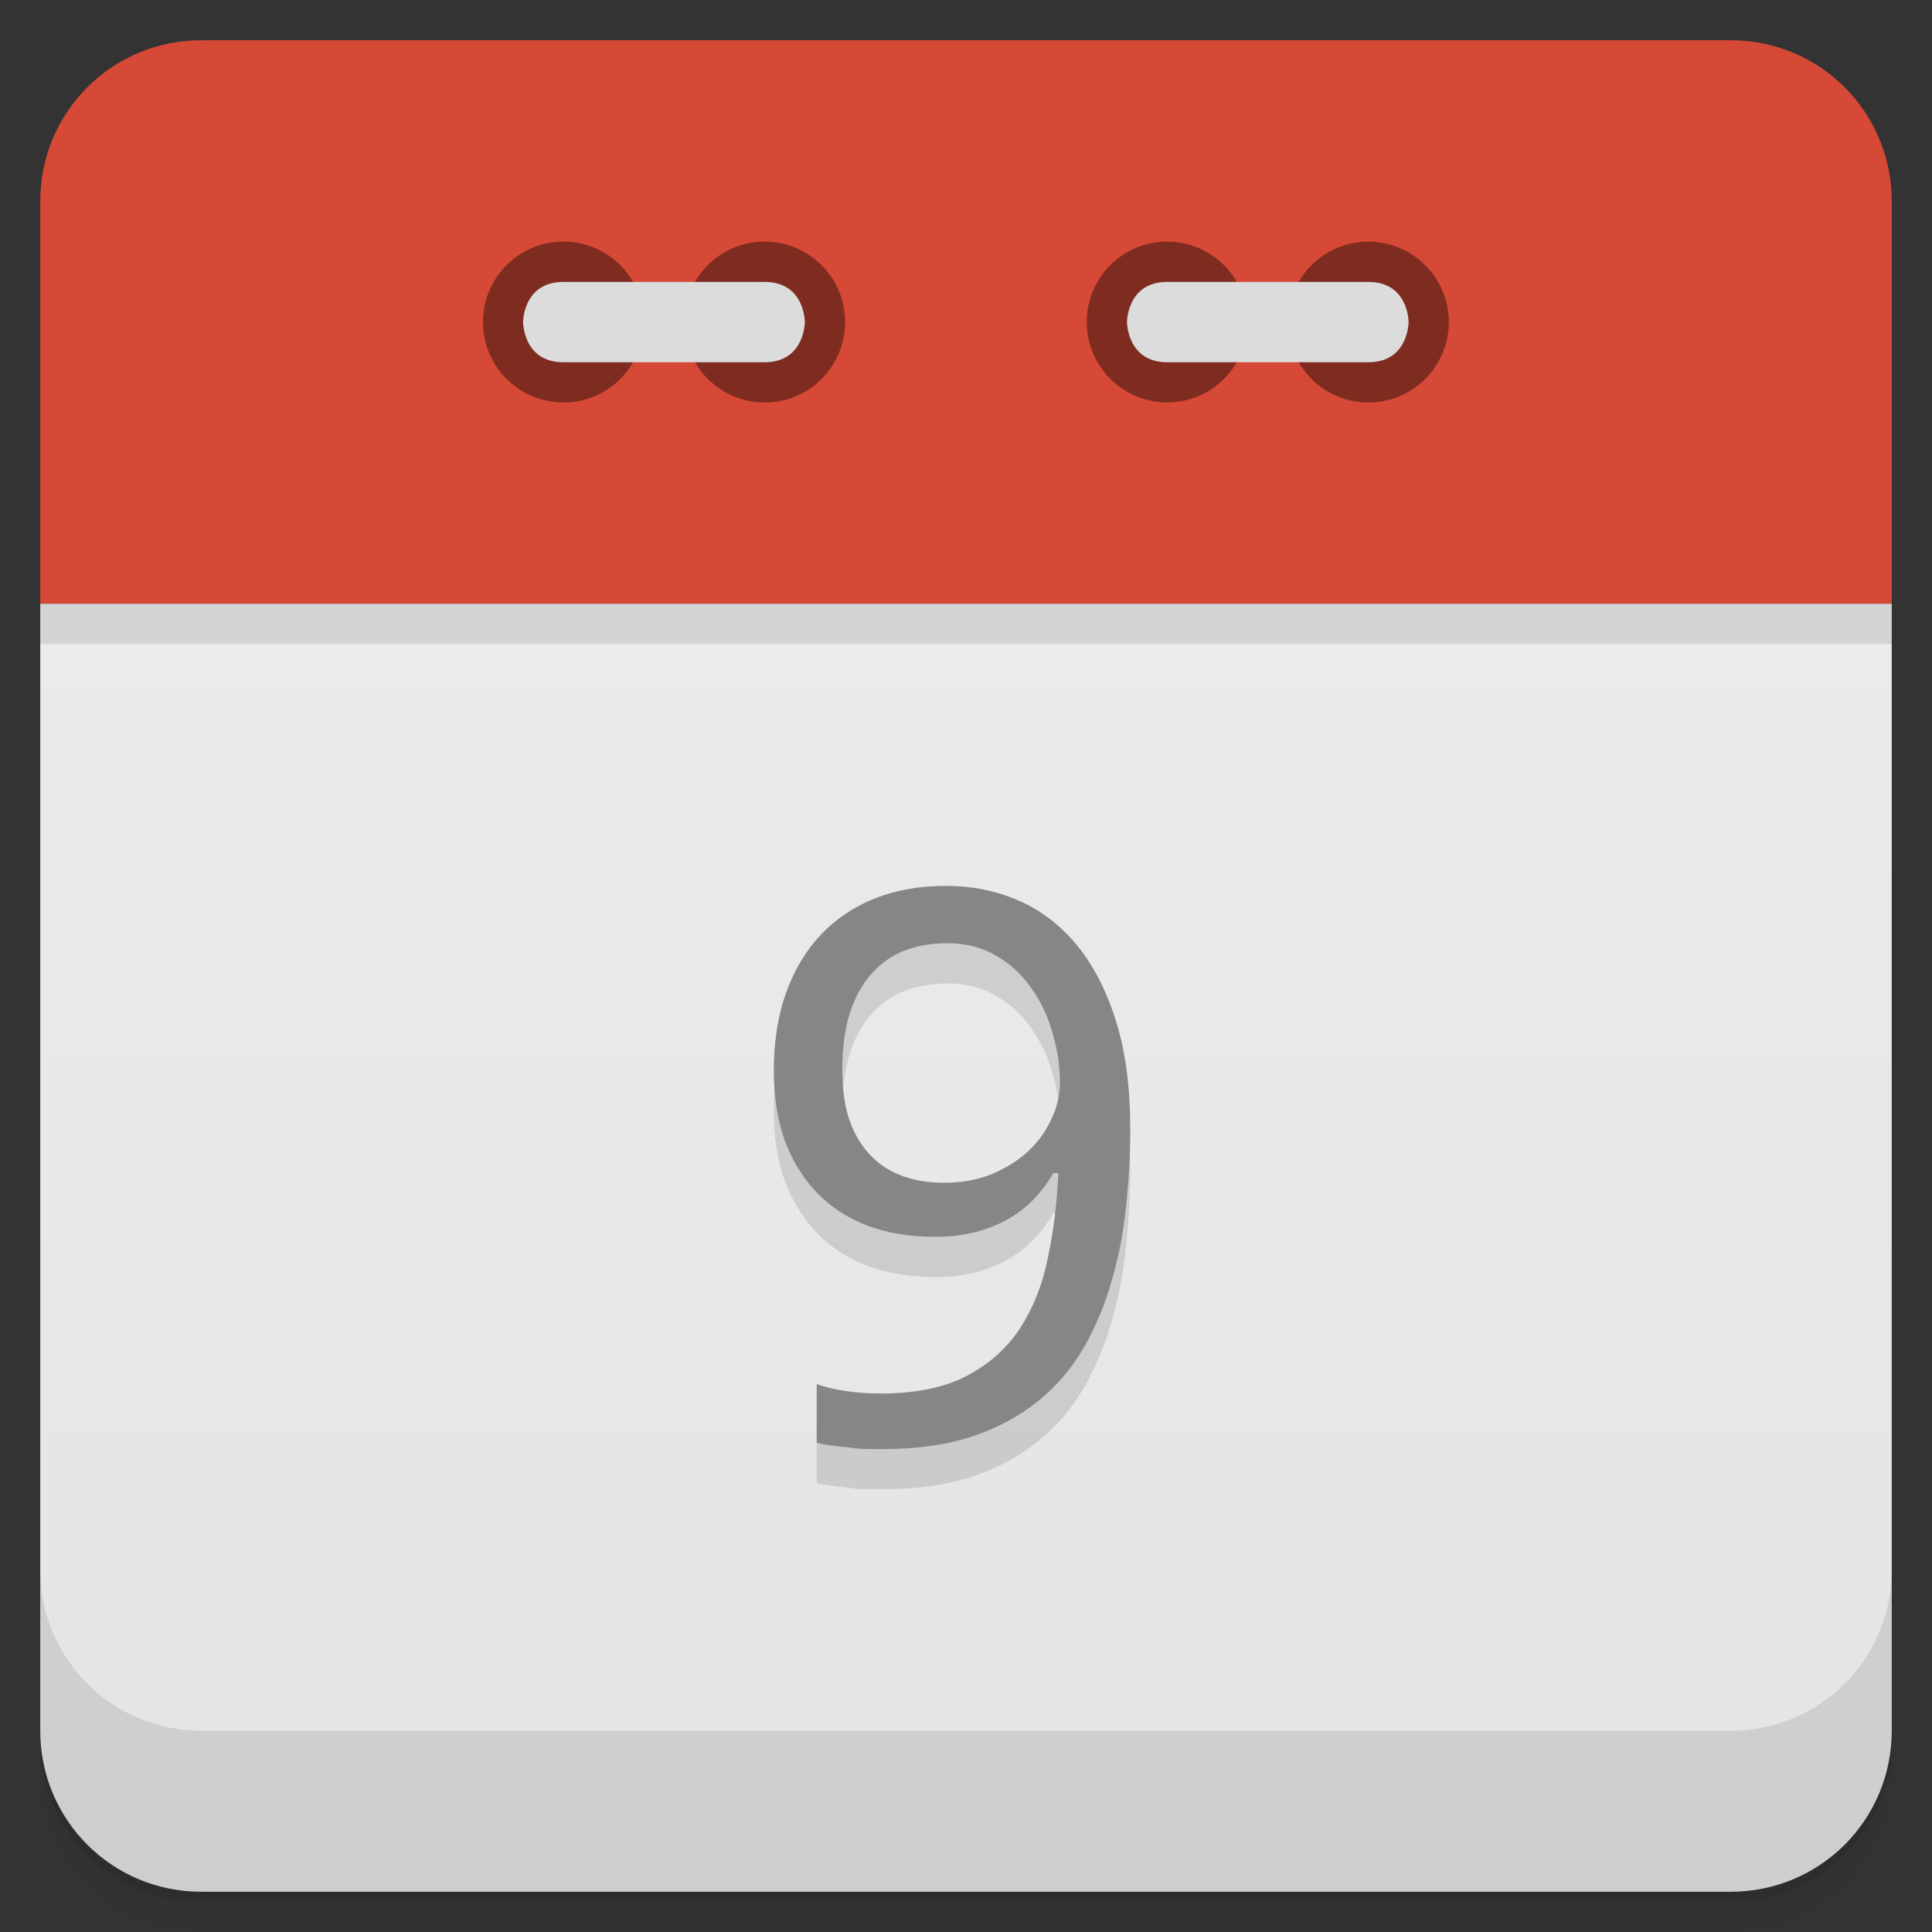 <svg width="48" height="48" viewBox="0 0 48 48" xmlns="http://www.w3.org/2000/svg">
  <rect x="0" y="0" width="48" height="48" fill="#333333" stroke="none"/>
  <defs>
    <linearGradient id="a" x1="1" x2="47" gradientTransform="rotate(-90 24 24)" gradientUnits="userSpaceOnUse">
      <stop offset="0" stop-color="#e4e4e4"/>
      <stop offset="1" stop-color="#eee"/>
    </linearGradient>
  </defs>
  <path d="M5 1C2.784 1 1 2.784 1 5v10h46V5c0-2.216-1.784-4-4-4z" fill-rule="evenodd" fill="#d64936"/>
  <path d="M1 15v28c0 2.216 1.784 4 4 4h38c2.216 0 4-1.784 4-4V15z" fill="url(#a)"/>
  <path d="M1 15v1h46v-1z" fill-rule="evenodd" opacity=".1"/>
  <path d="M1 43v.25c0 2.216 1.784 4 4 4h38c2.216 0 4-1.784 4-4V43c0 2.216-1.784 4-4 4H5c-2.216 0-4-1.784-4-4zm0 .5v.5c0 2.216 1.784 4 4 4h38c2.216 0 4-1.784 4-4v-.5c0 2.216-1.784 4-4 4H5c-2.216 0-4-1.784-4-4z" opacity=".02"/>
  <path d="M1 43.25v.25c0 2.216 1.784 4 4 4h38c2.216 0 4-1.784 4-4v-.25c0 2.216-1.784 4-4 4H5c-2.216 0-4-1.784-4-4z" opacity=".05"/>
  <path d="M1 43v.25c0 2.216 1.784 4 4 4h38c2.216 0 4-1.784 4-4V43c0 2.216-1.784 4-4 4H5c-2.216 0-4-1.784-4-4z" opacity=".1"/>
  <path d="M1 39v4c0 2.216 1.784 4 4 4h38c2.216 0 4-1.784 4-4v-4c0 2.216-1.784 4-4 4H5c-2.216 0-4-1.784-4-4z" opacity=".1"/>
  <path d="M30.996 8A1.997 1.997 0 1 1 27 8c0-1.102.891-1.996 2-1.996 1.105 0 1.996.898 1.996 1.996M35.996 8c0 1.105-.895 2-2 2S32 9.105 32 8c0-1.102.891-1.996 1.996-1.996s2 .898 2 1.996" fill="#7f2c20"/>
  <path d="M33.996 9c1 0 1-1 1-1s0-.996-1-.996H29c-1 0-1 .996-1 .996s0 1 1 1m4.996 0" fill="#dcdcdc"/>
  <path d="M15.996 8c0 1.105-.891 2-1.996 2s-2-.895-2-2a1.998 1.998 0 0 1 3.996 0M20.996 8c0 1.105-.891 2-1.996 2s-2-.895-2-2a1.998 1.998 0 0 1 3.996 0" fill="#7f2c20"/>
  <path d="M13.996 9c-1 0-1-1-1-1s0-.996 1-.996h5c1 0 1 .996 1 .996s0 1-1 1m-5 0" fill="#dcdcdc"/>
  <path d="M28.082 29.008q0 .978-.105 1.956-.097.969-.356 1.853-.25.885-.691 1.658-.442.764-1.125 1.323-.682.559-1.632.885-.951.317-2.23.317l-.403-.001q-.221 0-.441-.037-.222-.02-.433-.047t-.375-.074v-1.454q.336.121.759.177t.836.056q1.296 0 2.132-.438T25.343 34q.49-.755.692-1.751.211-.997.259-2.106h-.125q-.192.336-.461.625t-.634.503-.825.336-1.028.12q-.913 0-1.652-.27-.74-.279-1.258-.81t-.808-1.294q-.278-.773-.278-1.761 0-1.062.298-1.91.307-.856.855-1.443.557-.596 1.344-.913.797-.317 1.777-.317.97 0 1.806.363t1.45 1.109.97 1.882q.355 1.127.355 2.655zm-4.562-4.573q-.577 0-1.057.186-.47.186-.816.577t-.538.985q-.183.587-.183 1.397 0 .652.153 1.174.164.512.48.875t.789.56q.48.196 1.114.196.653 0 1.18-.215.529-.224.903-.568.375-.354.577-.8.212-.448.212-.895 0-.624-.183-1.239-.173-.624-.528-1.118-.347-.503-.875-.81t-1.23-.307z" opacity=".12"/>
  <path d="M28.082 28.008q0 .978-.105 1.956-.097.969-.356 1.853-.25.886-.691 1.659-.442.764-1.125 1.322-.682.56-1.632.885-.951.318-2.23.318L21.54 36q-.221-.001-.441-.038-.222-.019-.433-.046t-.375-.075v-1.453q.336.12.759.177t.836.056q1.296 0 2.132-.438T25.343 33q.49-.754.692-1.75.211-.997.259-2.106h-.125q-.192.336-.461.624t-.634.503-.825.336-1.028.121q-.913 0-1.652-.27-.74-.28-1.258-.81t-.808-1.295q-.278-.773-.278-1.76 0-1.062.298-1.91.307-.857.855-1.444.557-.595 1.344-.913.797-.317 1.777-.317.97 0 1.806.364t1.45 1.109.97 1.881q.355 1.128.355 2.655zm-4.562-4.573q-.577 0-1.057.186-.47.186-.816.577t-.538.985q-.183.587-.183 1.397 0 .652.153 1.174.164.512.48.876t.789.56q.48.195 1.114.195.653 0 1.18-.215.529-.223.904-.568.374-.353.576-.8.212-.447.212-.895 0-.624-.183-1.238-.173-.625-.528-1.118-.347-.503-.875-.81t-1.23-.308" fill="#868686"/>
</svg>
